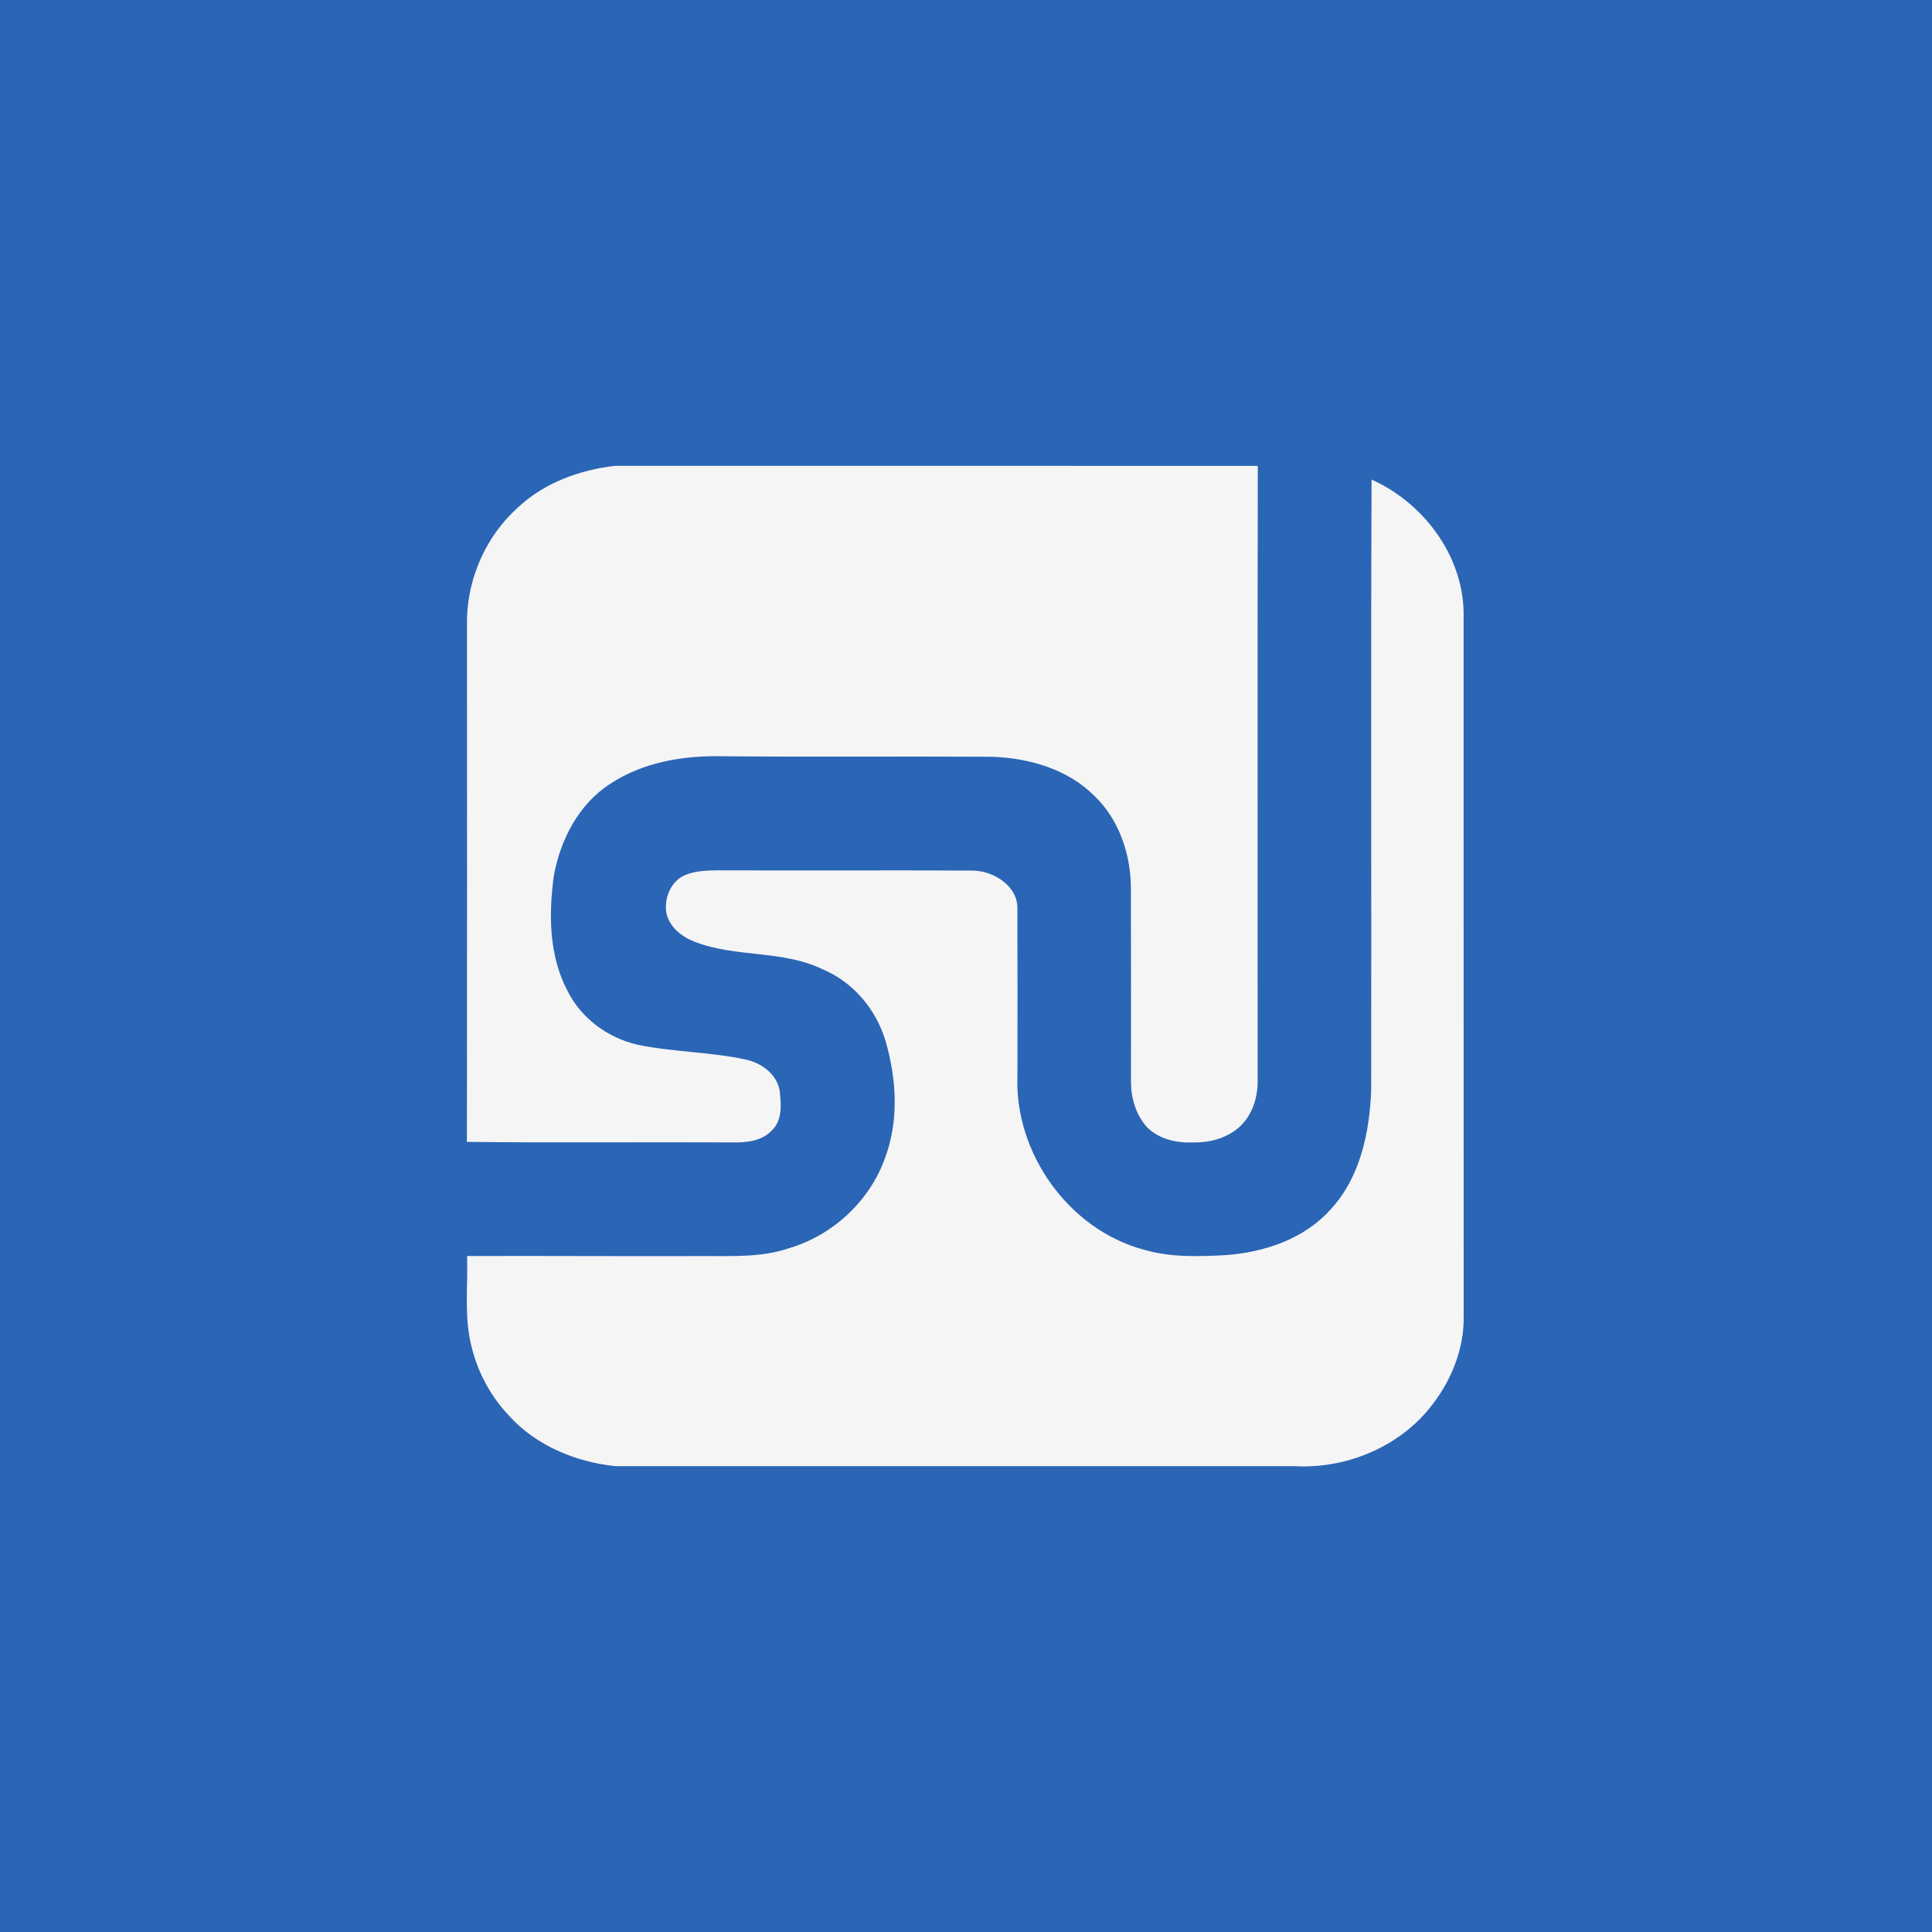 <?xml version="1.0" encoding="UTF-8" ?>
<!DOCTYPE svg PUBLIC "-//W3C//DTD SVG 1.1//EN" "http://www.w3.org/Graphics/SVG/1.1/DTD/svg11.dtd">
<svg width="512pt" height="512pt" viewBox="0 0 512 512" version="1.1" xmlns="http://www.w3.org/2000/svg">
<path fill="#2b65b5" opacity="1.00" d=" M 0.00 0.00 L 512.00 0.00 L 512.00 512.00 L 0.00 512.00 L 0.00 0.00 Z" />
<path fill="#f5f5f5" opacity="1.00" d=" M 137.38 134.38 C 144.33 127.91 153.66 124.52 162.98 123.45 C 219.76 123.47 276.54 123.43 333.33 123.47 C 333.22 177.98 333.32 232.48 333.29 286.99 C 333.21 291.49 331.53 296.19 327.95 299.09 C 324.62 301.82 320.21 302.87 315.96 302.76 C 311.74 302.91 307.24 301.89 304.13 298.88 C 301.14 295.72 299.80 291.28 299.72 287.00 C 299.72 270.00 299.75 252.99 299.70 235.98 C 299.81 226.83 296.73 217.32 290.01 210.90 C 282.95 203.82 272.74 200.90 262.98 200.55 C 239.00 200.41 215.02 200.64 191.04 200.41 C 180.89 200.23 170.30 202.03 161.71 207.73 C 153.39 213.05 148.52 222.50 146.79 232.01 C 145.37 242.25 145.46 253.25 150.40 262.60 C 154.02 269.87 161.12 275.09 169.00 276.87 C 178.43 278.83 188.17 278.74 197.59 280.79 C 201.76 281.65 205.88 284.64 206.62 289.06 C 207.02 292.60 207.39 296.93 204.52 299.61 C 201.87 302.45 197.70 302.82 194.05 302.75 C 170.61 302.63 147.18 302.89 123.74 302.61 C 123.80 256.40 123.77 210.19 123.76 163.99 C 124.02 152.81 129.00 141.81 137.38 134.38 Z" />
<path fill="#f5f5f5" opacity="1.00" d=" M 363.48 127.09 C 377.05 133.18 387.46 146.85 387.87 161.95 C 387.89 224.28 387.86 286.62 387.89 348.96 C 388.01 357.93 384.26 366.68 378.58 373.51 C 370.04 383.82 356.32 389.28 343.07 388.55 C 283.05 388.54 223.03 388.55 163.01 388.54 C 152.50 387.43 142.05 383.09 134.86 375.14 C 130.07 370.09 126.66 363.76 125.00 357.02 C 122.94 349.12 124.03 340.91 123.79 332.86 C 144.84 332.79 165.88 332.94 186.93 332.87 C 194.32 332.85 201.93 333.23 209.03 330.81 C 220.72 327.40 230.60 318.19 234.62 306.68 C 238.22 296.89 237.59 286.01 234.75 276.12 C 232.32 267.67 226.19 260.30 218.03 256.88 C 207.37 251.69 194.97 253.84 184.06 249.56 C 180.69 248.27 177.44 245.72 176.61 242.04 C 175.97 238.27 177.55 233.96 181.05 232.14 C 183.82 230.78 186.99 230.70 190.02 230.65 C 212.64 230.73 235.28 230.60 257.90 230.71 C 263.41 230.83 269.82 234.85 269.62 240.93 C 269.68 255.61 269.64 270.30 269.64 284.99 C 268.76 305.44 283.13 325.75 302.99 331.14 C 310.13 333.27 317.70 333.01 325.07 332.60 C 335.19 331.84 345.66 328.29 352.59 320.55 C 360.46 312.10 362.94 300.15 363.38 288.95 C 363.47 235.00 363.26 181.04 363.48 127.09 Z" />
</svg>
